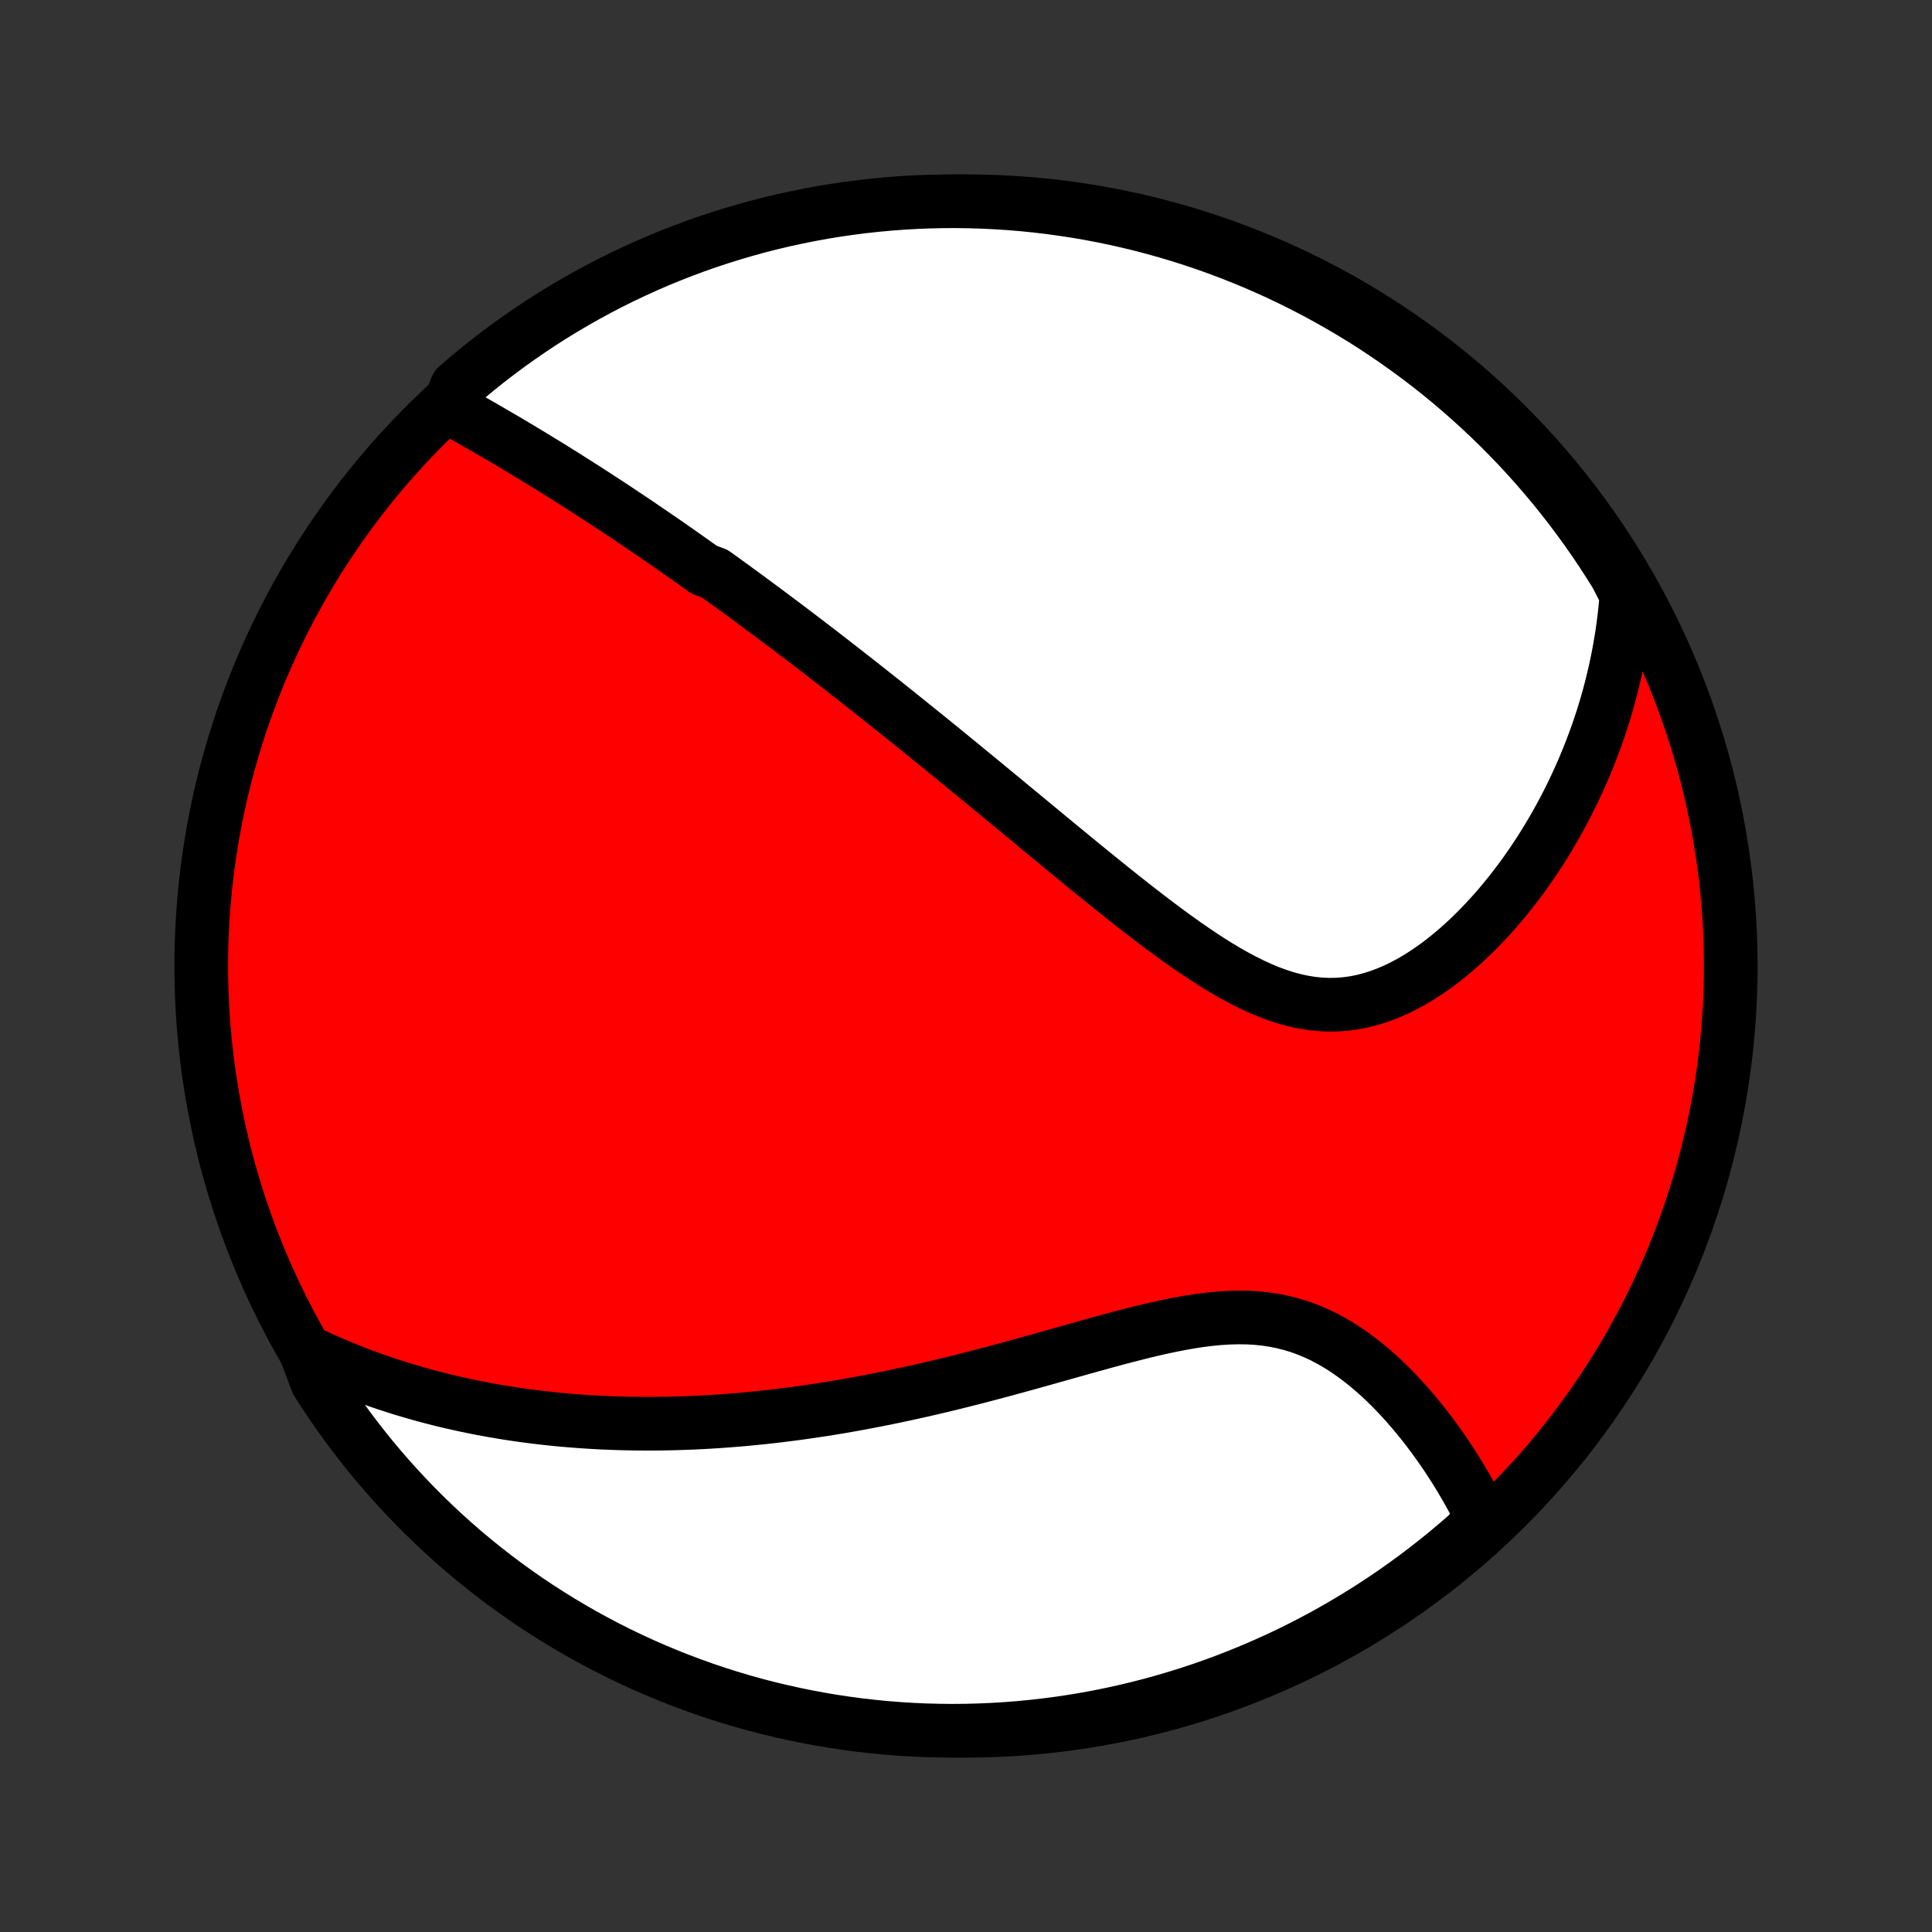 <?xml version="1.0" encoding="utf-8" standalone="no"?>
<!DOCTYPE svg PUBLIC "-//W3C//DTD SVG 1.1//EN"
  "http://www.w3.org/Graphics/SVG/1.1/DTD/svg11.dtd">
<!-- Created with matplotlib (http://matplotlib.org/) -->
<svg height="72pt" version="1.1" viewBox="0 0 72 72" width="72pt" xmlns="http://www.w3.org/2000/svg" xmlns:xlink="http://www.w3.org/1999/xlink">
 <rect x="0" y="0" width="72" height="72" fill="#333333" stroke="none"/>
 <defs>
  <style type="text/css">
*{stroke-linecap:butt;stroke-linejoin:round;}
  </style>
 </defs>
 <g id="figure_1">
  <g id="patch_1">
   <path d="
M0 72
L72 72
L72 0
L0 0
z
" style="fill:none;"/>
  </g>
  <g id="axes_1">
   <g id="PatchCollection_1">
    <defs>
     <path d="
M36 -7.5
C43.558 -7.5 50.808 -10.503 56.153 -15.848
C61.497 -21.192 64.5 -28.442 64.5 -36
C64.5 -43.558 61.497 -50.808 56.153 -56.153
C50.808 -61.497 43.558 -64.5 36 -64.5
C28.442 -64.5 21.192 -61.497 15.848 -56.153
C10.503 -50.808 7.5 -43.558 7.5 -36
C7.5 -28.442 10.503 -21.192 15.848 -15.848
C21.192 -10.503 28.442 -7.5 36 -7.5
z
" id="C0_0_a811fe30f3"/>
     <path d="
M16.712 -56.827
L16.926 -56.707
L17.139 -56.587
L17.351 -56.467
L17.564 -56.346
L17.775 -56.225
L17.986 -56.104
L18.196 -55.983
L18.406 -55.861
L18.614 -55.739
L18.823 -55.617
L19.03 -55.495
L19.236 -55.372
L19.442 -55.249
L19.647 -55.126
L19.851 -55.002
L20.054 -54.878
L20.256 -54.755
L20.458 -54.63
L20.659 -54.506
L20.859 -54.381
L21.058 -54.256
L21.256 -54.131
L21.454 -54.006
L21.651 -53.88
L21.848 -53.755
L22.044 -53.628
L22.239 -53.502
L22.434 -53.375
L22.628 -53.248
L22.821 -53.121
L23.014 -52.993
L23.207 -52.865
L23.399 -52.737
L23.591 -52.608
L23.782 -52.48
L23.973 -52.35
L24.164 -52.22
L24.354 -52.09
L24.545 -51.959
L24.735 -51.828
L24.925 -51.697
L25.114 -51.564
L25.304 -51.432
L25.494 -51.298
L25.683 -51.165
L25.873 -51.03
L26.063 -50.895
L26.253 -50.76
L26.633 -50.623
L26.824 -50.486
L27.015 -50.348
L27.206 -50.21
L27.398 -50.07
L27.59 -49.93
L27.782 -49.789
L27.975 -49.647
L28.168 -49.504
L28.363 -49.361
L28.557 -49.216
L28.753 -49.07
L28.949 -48.923
L29.145 -48.776
L29.343 -48.627
L29.542 -48.477
L29.741 -48.325
L29.942 -48.173
L30.143 -48.019
L30.345 -47.864
L30.549 -47.708
L30.753 -47.55
L30.959 -47.391
L31.166 -47.23
L31.375 -47.068
L31.584 -46.904
L31.795 -46.739
L32.007 -46.573
L32.221 -46.404
L32.437 -46.234
L32.653 -46.063
L32.872 -45.889
L33.092 -45.714
L33.314 -45.537
L33.537 -45.358
L33.762 -45.177
L33.989 -44.995
L34.218 -44.81
L34.449 -44.624
L34.682 -44.435
L34.916 -44.245
L35.153 -44.052
L35.392 -43.857
L35.633 -43.66
L35.875 -43.462
L36.12 -43.261
L36.367 -43.058
L36.617 -42.853
L36.868 -42.645
L37.122 -42.436
L37.378 -42.225
L37.636 -42.011
L37.897 -41.796
L38.159 -41.579
L38.424 -41.36
L38.691 -41.139
L38.961 -40.916
L39.233 -40.691
L39.507 -40.465
L39.783 -40.238
L40.061 -40.009
L40.342 -39.779
L40.625 -39.549
L40.91 -39.317
L41.197 -39.085
L41.486 -38.853
L41.776 -38.621
L42.069 -38.389
L42.364 -38.158
L42.661 -37.928
L42.959 -37.7
L43.26 -37.473
L43.561 -37.249
L43.865 -37.028
L44.17 -36.811
L44.476 -36.599
L44.784 -36.392
L45.093 -36.19
L45.404 -35.996
L45.716 -35.809
L46.029 -35.632
L46.343 -35.464
L46.658 -35.307
L46.974 -35.162
L47.291 -35.03
L47.609 -34.912
L47.927 -34.809
L48.246 -34.723
L48.566 -34.654
L48.885 -34.603
L49.204 -34.57
L49.523 -34.556
L49.842 -34.562
L50.159 -34.586
L50.476 -34.63
L50.791 -34.693
L51.104 -34.775
L51.414 -34.874
L51.722 -34.99
L52.028 -35.122
L52.329 -35.27
L52.627 -35.432
L52.922 -35.608
L53.211 -35.797
L53.497 -35.996
L53.777 -36.207
L54.053 -36.428
L54.323 -36.657
L54.588 -36.895
L54.848 -37.14
L55.101 -37.392
L55.349 -37.65
L55.591 -37.913
L55.828 -38.181
L56.057 -38.454
L56.281 -38.731
L56.499 -39.011
L56.711 -39.294
L56.916 -39.58
L57.116 -39.868
L57.309 -40.158
L57.496 -40.45
L57.677 -40.743
L57.852 -41.038
L58.021 -41.333
L58.184 -41.629
L58.341 -41.925
L58.492 -42.222
L58.638 -42.519
L58.778 -42.817
L58.912 -43.114
L59.041 -43.411
L59.164 -43.707
L59.282 -44.004
L59.394 -44.3
L59.502 -44.595
L59.604 -44.89
L59.701 -45.184
L59.793 -45.477
L59.88 -45.77
L59.962 -46.062
L60.039 -46.353
L60.111 -46.644
L60.179 -46.934
L60.242 -47.222
L60.301 -47.511
L60.355 -47.798
L60.404 -48.084
L60.45 -48.37
L60.49 -48.655
L60.527 -48.939
L60.559 -49.223
L60.587 -49.506
L60.611 -49.788
L60.492 -50.069
L60.234 -50.574
L59.968 -50.999
L59.695 -51.42
L59.415 -51.836
L59.128 -52.247
L58.834 -52.653
L58.533 -53.054
L58.225 -53.45
L57.91 -53.841
L57.589 -54.226
L57.261 -54.606
L56.926 -54.98
L56.586 -55.348
L56.238 -55.71
L55.885 -56.066
L55.526 -56.416
L55.16 -56.76
L54.789 -57.098
L54.413 -57.429
L54.03 -57.754
L53.642 -58.072
L53.249 -58.383
L52.85 -58.688
L52.446 -58.985
L52.038 -59.276
L51.624 -59.559
L51.206 -59.836
L50.783 -60.105
L50.355 -60.366
L49.923 -60.621
L49.487 -60.867
L49.047 -61.107
L48.603 -61.338
L48.155 -61.562
L47.703 -61.778
L47.248 -61.986
L46.789 -62.187
L46.327 -62.379
L45.862 -62.563
L45.394 -62.739
L44.923 -62.907
L44.449 -63.067
L43.973 -63.219
L43.494 -63.362
L43.013 -63.497
L42.53 -63.624
L42.044 -63.742
L41.557 -63.852
L41.069 -63.953
L40.578 -64.046
L40.087 -64.13
L39.594 -64.205
L39.1 -64.272
L38.605 -64.331
L38.109 -64.381
L37.613 -64.422
L37.116 -64.454
L36.619 -64.478
L36.122 -64.493
L35.624 -64.5
L35.127 -64.498
L34.63 -64.487
L34.133 -64.467
L33.637 -64.439
L33.142 -64.402
L32.648 -64.356
L32.154 -64.302
L31.662 -64.239
L31.171 -64.168
L30.681 -64.088
L30.194 -63.999
L29.707 -63.902
L29.223 -63.797
L28.741 -63.683
L28.261 -63.56
L27.784 -63.429
L27.309 -63.29
L26.836 -63.142
L26.367 -62.987
L25.9 -62.823
L25.437 -62.65
L24.976 -62.47
L24.519 -62.282
L24.066 -62.085
L23.616 -61.881
L23.17 -61.669
L22.728 -61.449
L22.29 -61.221
L21.855 -60.985
L21.426 -60.742
L21.001 -60.492
L20.58 -60.234
L20.164 -59.968
L19.753 -59.695
L19.347 -59.415
L18.946 -59.128
L18.55 -58.834
L18.159 -58.533
L17.774 -58.225
L17.394 -57.91
L17.02 -57.589
z
" id="C0_1_c35320283e"/>
     <path d="
M11.38 -21.656
L11.632 -21.535
L11.884 -21.417
L12.136 -21.303
L12.387 -21.193
L12.639 -21.087
L12.89 -20.984
L13.14 -20.884
L13.391 -20.787
L13.641 -20.693
L13.891 -20.603
L14.141 -20.515
L14.391 -20.43
L14.641 -20.349
L14.89 -20.269
L15.14 -20.193
L15.39 -20.119
L15.64 -20.048
L15.89 -19.979
L16.14 -19.913
L16.391 -19.849
L16.641 -19.788
L16.892 -19.729
L17.144 -19.673
L17.395 -19.618
L17.648 -19.566
L17.9 -19.516
L18.154 -19.469
L18.407 -19.423
L18.662 -19.38
L18.917 -19.338
L19.173 -19.299
L19.43 -19.262
L19.688 -19.227
L19.946 -19.194
L20.206 -19.163
L20.466 -19.134
L20.728 -19.107
L20.99 -19.082
L21.254 -19.06
L21.519 -19.039
L21.786 -19.02
L22.053 -19.003
L22.323 -18.988
L22.593 -18.976
L22.865 -18.965
L23.139 -18.956
L23.414 -18.95
L23.692 -18.945
L23.97 -18.943
L24.251 -18.942
L24.534 -18.944
L24.818 -18.948
L25.104 -18.954
L25.393 -18.963
L25.683 -18.973
L25.976 -18.986
L26.271 -19.001
L26.568 -19.019
L26.868 -19.038
L27.17 -19.061
L27.474 -19.085
L27.781 -19.112
L28.09 -19.142
L28.402 -19.173
L28.717 -19.208
L29.034 -19.245
L29.354 -19.285
L29.676 -19.327
L30.001 -19.372
L30.329 -19.42
L30.66 -19.47
L30.994 -19.523
L31.33 -19.579
L31.669 -19.638
L32.011 -19.7
L32.356 -19.765
L32.704 -19.832
L33.054 -19.902
L33.408 -19.976
L33.764 -20.052
L34.123 -20.131
L34.484 -20.212
L34.848 -20.297
L35.214 -20.384
L35.583 -20.474
L35.955 -20.567
L36.328 -20.662
L36.704 -20.76
L37.082 -20.859
L37.461 -20.961
L37.842 -21.065
L38.225 -21.17
L38.609 -21.277
L38.995 -21.385
L39.381 -21.494
L39.768 -21.603
L40.155 -21.712
L40.543 -21.821
L40.93 -21.928
L41.317 -22.035
L41.703 -22.139
L42.089 -22.239
L42.473 -22.337
L42.855 -22.429
L43.235 -22.517
L43.612 -22.598
L43.987 -22.671
L44.358 -22.737
L44.725 -22.793
L45.089 -22.838
L45.448 -22.872
L45.802 -22.894
L46.151 -22.903
L46.495 -22.898
L46.833 -22.879
L47.165 -22.844
L47.49 -22.795
L47.81 -22.73
L48.123 -22.651
L48.429 -22.557
L48.729 -22.448
L49.022 -22.326
L49.309 -22.191
L49.589 -22.043
L49.862 -21.885
L50.129 -21.716
L50.389 -21.537
L50.643 -21.35
L50.891 -21.155
L51.133 -20.953
L51.368 -20.745
L51.597 -20.532
L51.82 -20.314
L52.037 -20.091
L52.248 -19.866
L52.454 -19.638
L52.653 -19.407
L52.847 -19.175
L53.035 -18.941
L53.218 -18.706
L53.395 -18.47
L53.567 -18.234
L53.733 -17.998
L53.895 -17.762
L54.05 -17.527
L54.201 -17.292
L54.347 -17.058
L54.487 -16.825
L54.623 -16.593
L54.754 -16.362
L54.88 -16.132
L55.002 -15.904
L55.119 -15.678
L55.231 -15.452
L55.053 -15.229
L54.681 -14.805
L54.302 -14.476
L53.918 -14.153
L53.528 -13.837
L53.133 -13.528
L52.733 -13.225
L52.328 -12.93
L51.918 -12.641
L51.503 -12.36
L51.083 -12.085
L50.659 -11.819
L50.23 -11.559
L49.797 -11.307
L49.36 -11.062
L48.918 -10.825
L48.473 -10.596
L48.024 -10.374
L47.571 -10.161
L47.115 -9.955
L46.655 -9.757
L46.192 -9.567
L45.726 -9.385
L45.257 -9.211
L44.785 -9.045
L44.311 -8.888
L43.834 -8.739
L43.354 -8.598
L42.873 -8.465
L42.389 -8.341
L41.903 -8.225
L41.416 -8.118
L40.926 -8.019
L40.436 -7.929
L39.944 -7.847
L39.451 -7.774
L38.956 -7.71
L38.461 -7.654
L37.965 -7.606
L37.469 -7.568
L36.972 -7.538
L36.475 -7.517
L35.977 -7.504
L35.48 -7.5
L34.983 -7.505
L34.486 -7.518
L33.989 -7.54
L33.493 -7.571
L32.998 -7.61
L32.504 -7.659
L32.011 -7.715
L31.519 -7.781
L31.029 -7.854
L30.54 -7.937
L30.052 -8.028
L29.567 -8.128
L29.083 -8.236
L28.602 -8.352
L28.122 -8.477
L27.646 -8.61
L27.171 -8.752
L26.7 -8.902
L26.231 -9.06
L25.765 -9.227
L25.303 -9.401
L24.843 -9.584
L24.387 -9.775
L23.935 -9.973
L23.486 -10.18
L23.041 -10.394
L22.6 -10.617
L22.163 -10.847
L21.73 -11.084
L21.302 -11.33
L20.878 -11.582
L20.459 -11.843
L20.044 -12.11
L19.634 -12.385
L19.23 -12.667
L18.83 -12.956
L18.436 -13.253
L18.047 -13.556
L17.663 -13.866
L17.285 -14.182
L16.913 -14.506
L16.546 -14.836
L16.186 -15.172
L15.831 -15.515
L15.483 -15.864
L15.141 -16.219
L14.805 -16.58
L14.476 -16.947
L14.153 -17.32
L13.837 -17.698
L13.528 -18.082
L13.225 -18.472
L12.93 -18.866
L12.641 -19.267
L12.36 -19.672
L12.085 -20.082
L11.819 -20.497
z
" id="C0_2_5540033d51"/>
    </defs>
    <g clip-path="url(#p1bffca34e9)">
     <use style="fill:#ff0000;stroke:#000000;stroke-width:2.0;" x="0.0" xlink:href="#C0_0_a811fe30f3" y="72.0"/>
    </g>
    <g clip-path="url(#p1bffca34e9)">
     <use style="fill:#ffffff;stroke:#000000;stroke-width:2.0;" x="0.0" xlink:href="#C0_1_c35320283e" y="72.0"/>
    </g>
    <g clip-path="url(#p1bffca34e9)">
     <use style="fill:#ffffff;stroke:#000000;stroke-width:2.0;" x="0.0" xlink:href="#C0_2_5540033d51" y="72.0"/>
    </g>
   </g>
  </g>
 </g>
 <defs>
  <clipPath id="p1bffca34e9">
   <rect height="72.0" width="72.0" x="0.0" y="0.0"/>
  </clipPath>
 </defs>
</svg>
